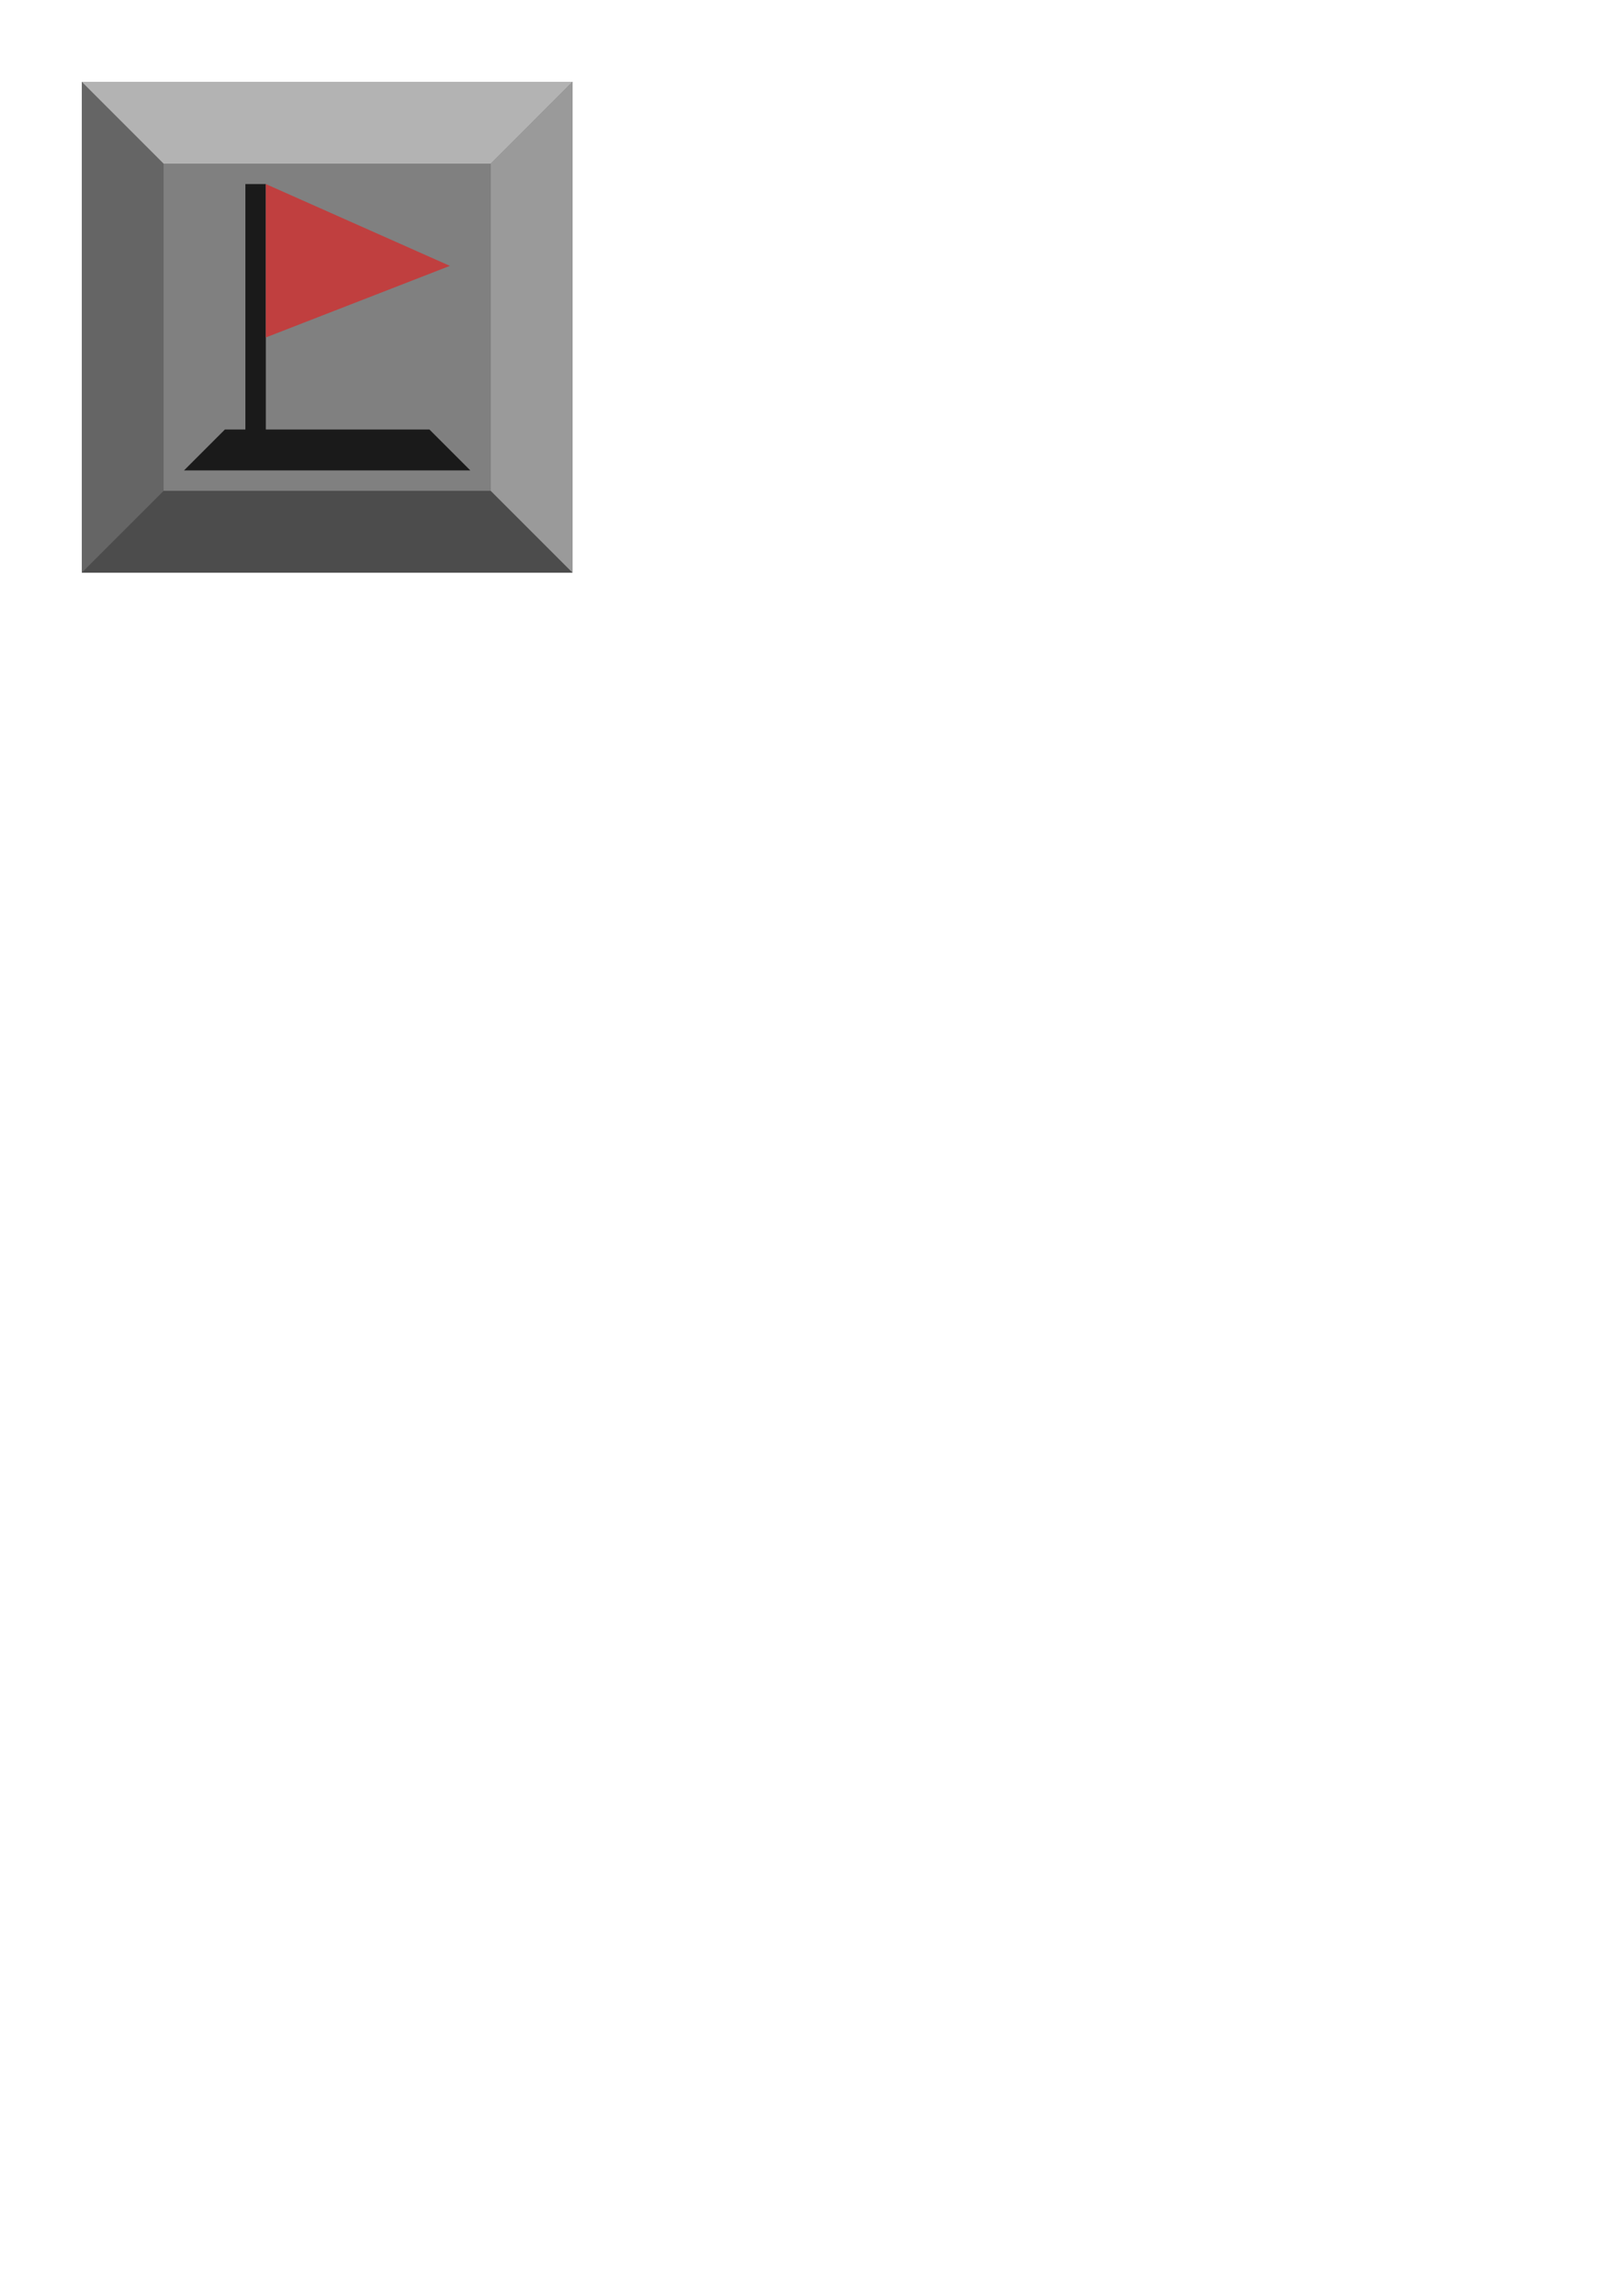 <?xml version="1.0" encoding="UTF-8" standalone="no"?>
<!-- Created with Inkscape (http://www.inkscape.org/) -->

<svg
   width="210mm"
   height="297mm"
   viewBox="0 0 210 297"
   version="1.1"
   id="svg5"
   inkscape:version="1.2 (dc2aedaf03, 2022-05-15)"
   sodipodi:docname="flagged.svg"
   xmlns:inkscape="http://www.inkscape.org/namespaces/inkscape"
   xmlns:sodipodi="http://sodipodi.sourceforge.net/DTD/sodipodi-0.dtd"
   xmlns="http://www.w3.org/2000/svg"
   xmlns:svg="http://www.w3.org/2000/svg">
  <sodipodi:namedview
     id="namedview7"
     pagecolor="#ffffff"
     bordercolor="#000000"
     borderopacity="0.25"
     inkscape:showpageshadow="2"
     inkscape:pageopacity="0.0"
     inkscape:pagecheckerboard="0"
     inkscape:deskcolor="#d1d1d1"
     inkscape:document-units="mm"
     showgrid="true"
     inkscape:lockguides="false"
     showguides="false"
     inkscape:zoom="2"
     inkscape:cx="170.75"
     inkscape:cy="113.5"
     inkscape:window-width="1920"
     inkscape:window-height="1011"
     inkscape:window-x="0"
     inkscape:window-y="0"
     inkscape:window-maximized="1"
     inkscape:current-layer="layer1">
    <inkscape:grid
       type="xygrid"
       id="grid6490" />
  </sodipodi:namedview>
  <defs
     id="defs2">
    <inkscape:perspective
       sodipodi:type="inkscape:persp3d"
       inkscape:vp_x="0 : 148.5 : 1"
       inkscape:vp_y="0 : 1000 : 0"
       inkscape:vp_z="210 : 148.5 : 1"
       inkscape:persp3d-origin="105 : 99 : 1"
       id="perspective905" />
  </defs>
  <g
     inkscape:label="Layer 1"
     inkscape:groupmode="layer"
     id="layer1">
    <rect
       style="fill:#656565;fill-opacity:1;stroke-width:1.062"
       id="rect6652"
       width="63.5"
       height="63.5"
       x="10.583"
       y="10.583" />
    <rect
       style="fill:#808080;fill-opacity:1;stroke-width:1.144"
       id="rect8942"
       width="42.333"
       height="42.333"
       x="21.167"
       y="21.167" />
    <path
       style="fill:#4c4c4c;fill-opacity:1;stroke-width:0.265"
       d="M 10.583,74.083 21.167,63.5 63.5,63.5 74.083,74.083"
       id="path11126"
       sodipodi:nodetypes="cccc" />
    <path
       style="fill:#9a9a9a;fill-opacity:1;stroke-width:0.265"
       d="M 74.083,74.083 63.5,63.5 V 21.167 L 74.083,10.583"
       id="path11126-3"
       sodipodi:nodetypes="cccc" />
    <path
       style="fill:#b3b3b3;fill-opacity:1;stroke-width:0.265"
       d="M 10.583,10.583 21.167,21.167 H 63.5 L 74.083,10.583"
       id="path11126-6"
       sodipodi:nodetypes="cccc" />
    <path
       style="fill:#1a1a1a;fill-opacity:1;stroke-width:0.265"
       d="m 23.812,60.854 5.292,-5.292 2.646,0 v -31.75 h 2.646 v 31.75 H 55.562 l 5.292,5.292"
       id="path11997"
       sodipodi:nodetypes="cccccccc" />
    <path
       style="fill:#c03f3f;fill-opacity:1;stroke-width:0.265"
       d="m 34.396,23.812 23.812,10.583 -23.812,9.26"
       id="path13519"
       sodipodi:nodetypes="ccc" />
  </g>
</svg>
